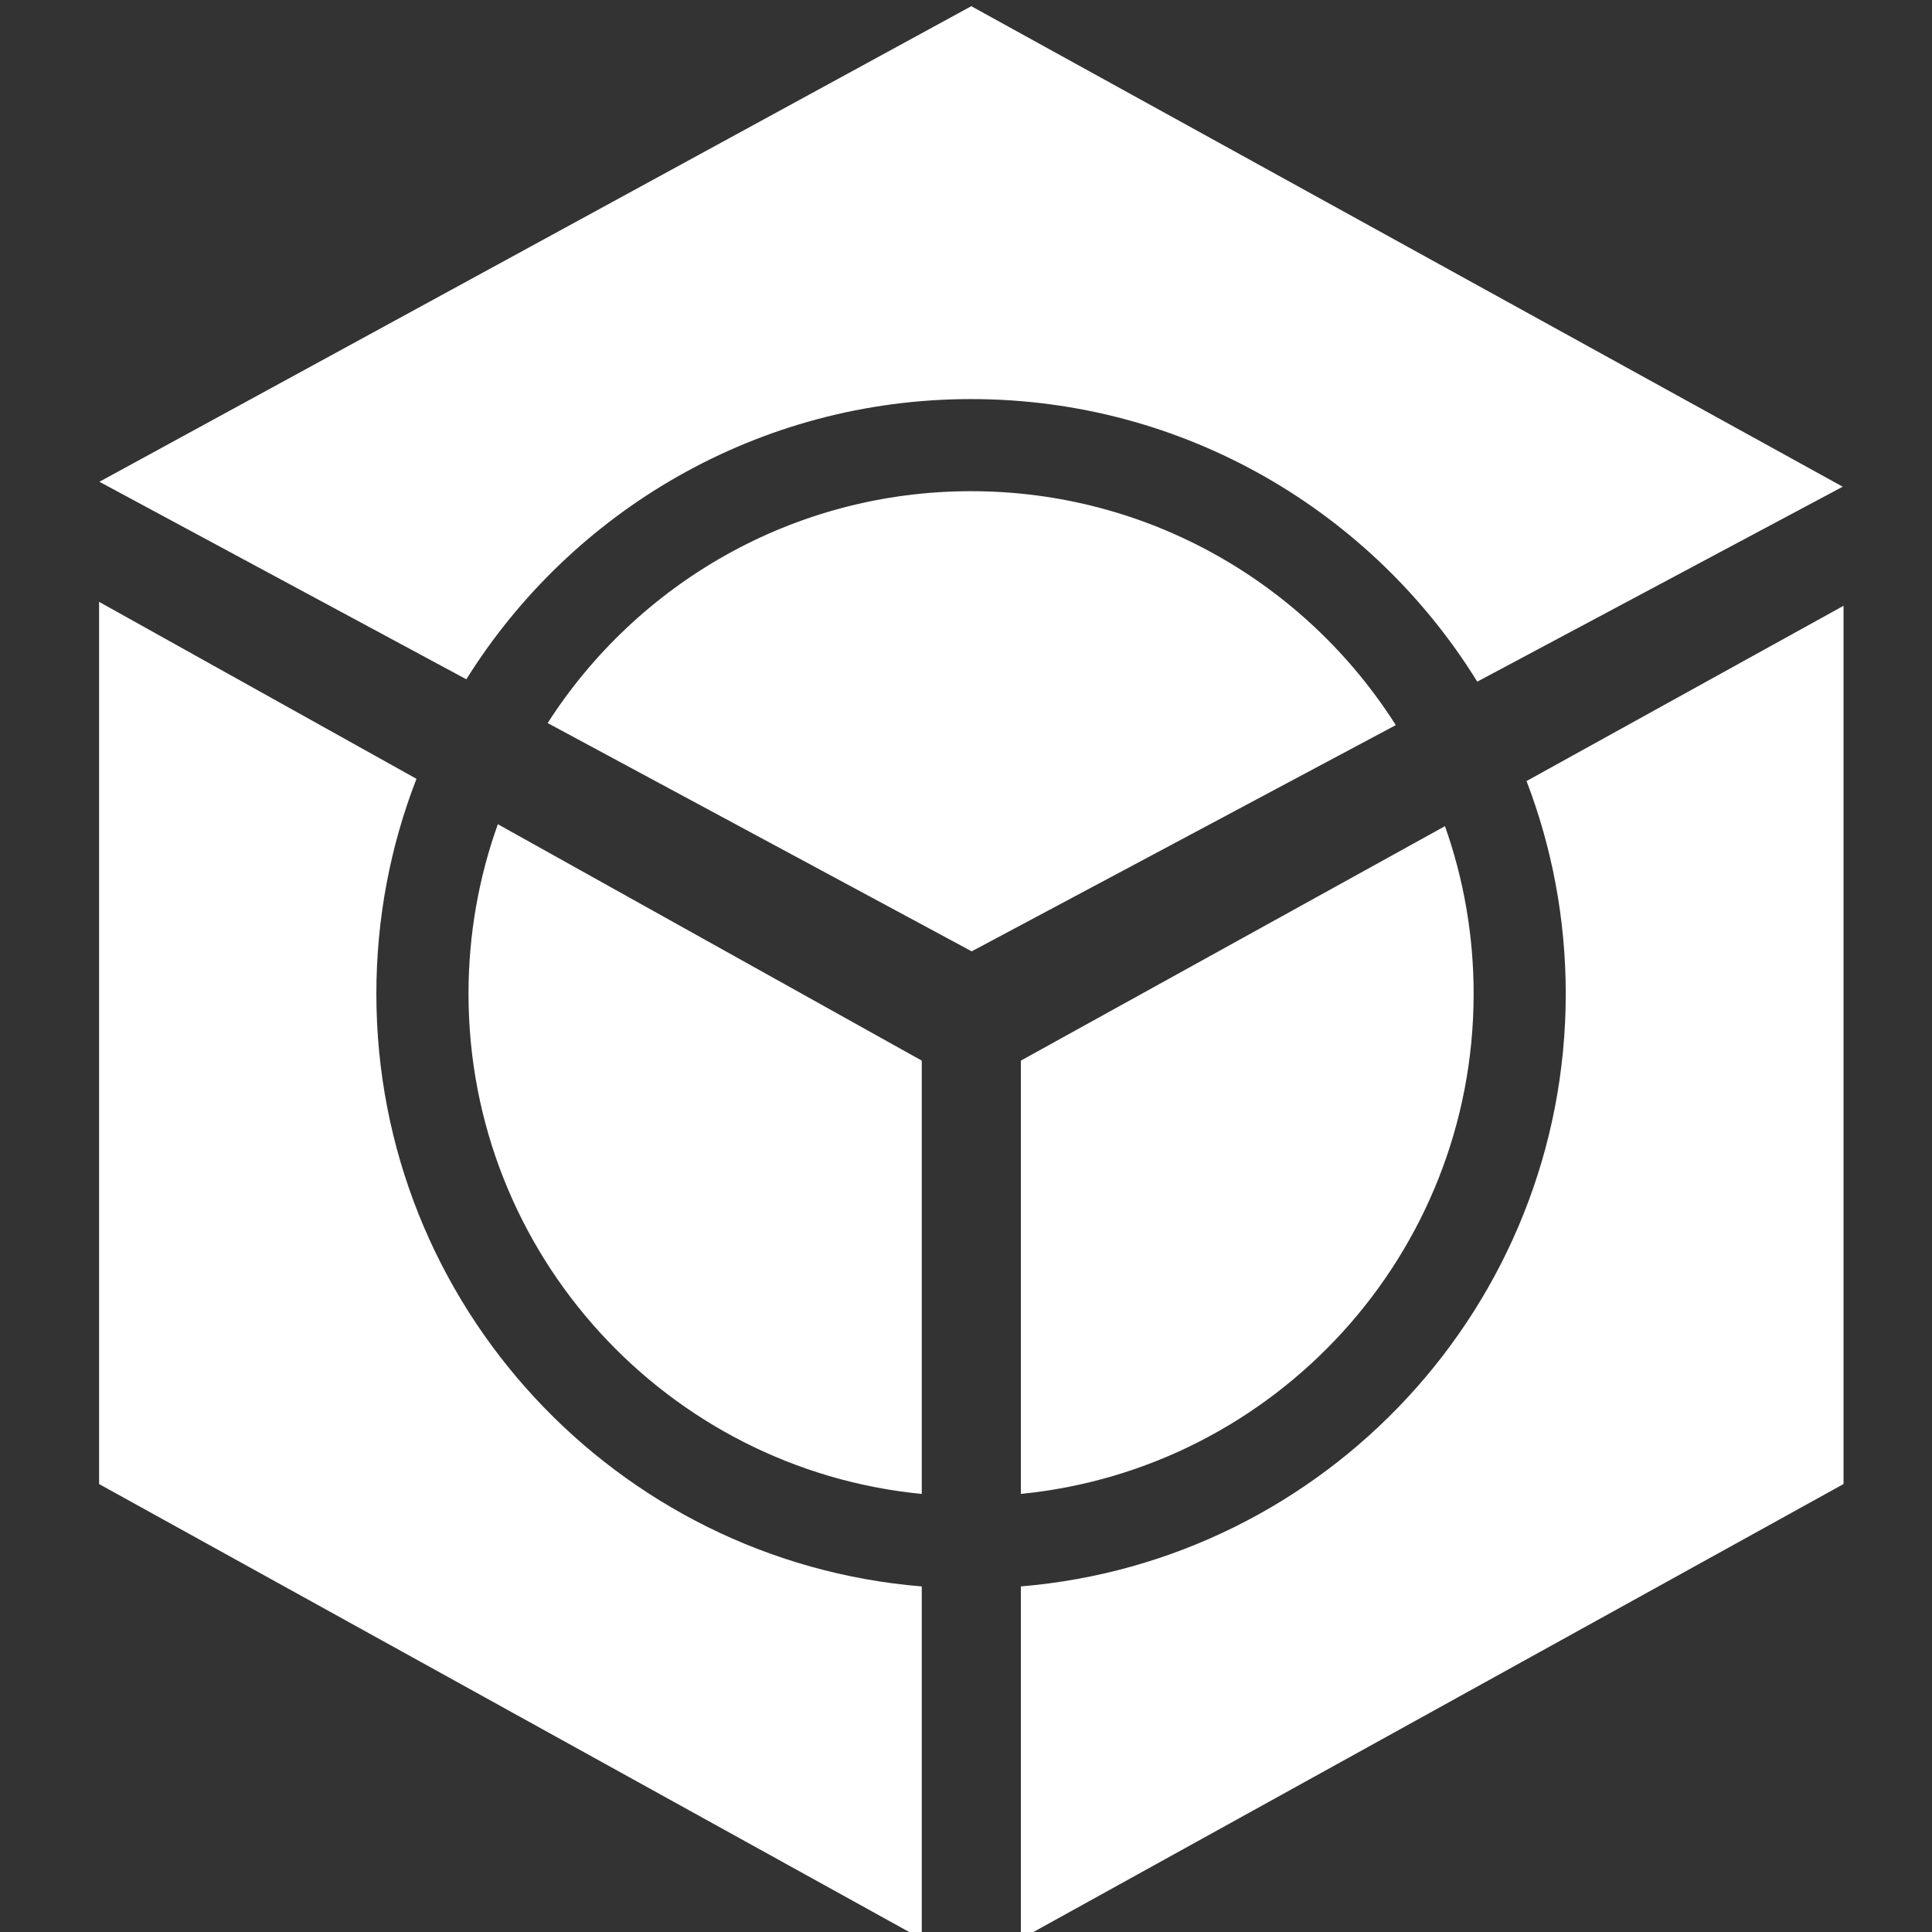 <?xml version="1.0" encoding="UTF-8" standalone="no"?>
<!DOCTYPE svg PUBLIC "-//W3C//DTD SVG 1.1//EN" "http://www.w3.org/Graphics/SVG/1.1/DTD/svg11.dtd">
<svg width="100%" height="100%" viewBox="0 0 64 64" version="1.1" xmlns="http://www.w3.org/2000/svg" xmlns:xlink="http://www.w3.org/1999/xlink" xml:space="preserve" xmlns:serif="http://www.serif.com/" style="fill-rule:evenodd;clip-rule:evenodd;stroke-linejoin:round;stroke-miterlimit:2;">
    <rect x="0" y="0" width="64" height="64" fill="#333333" stroke="none"/>
    <g transform="matrix(1,0,0,1,-528,0)">
        <g transform="matrix(0.985,0,0,0.985,110.251,-524.59)">
            <path d="M438.117,558.771C437.246,561.013 436.768,563.451 436.768,566C436.768,576.48 444.846,585.088 455.11,585.932L455.11,597.787L427.443,582.488L427.443,552.819L438.117,558.771ZM475.449,558.846L486.11,552.952L486.11,582.488L458.443,597.787L458.443,585.931C468.699,585.079 476.768,576.474 476.768,566C476.768,563.48 476.301,561.068 475.449,558.846ZM455.11,568.248L455.11,582.821C446.558,581.987 439.867,574.769 439.867,566C439.867,563.999 440.215,562.079 440.854,560.298L455.11,568.248ZM472.706,560.363C473.33,562.125 473.67,564.023 473.67,566C473.67,574.763 466.987,581.978 458.443,582.82L458.443,568.248L472.706,560.363ZM442.529,556.896C445.534,552.208 450.791,549.098 456.768,549.098C462.775,549.098 468.054,552.238 471.052,556.965L456.79,564.573L442.529,556.896ZM439.794,555.424L427.454,548.781L456.776,532.787L486.083,548.947L473.792,555.503C470.266,549.801 463.958,546 456.768,546C449.612,546 443.329,549.767 439.794,555.424Z" style="fill:white;fill-rule:nonzero;"/>
        </g>
        <g id="Layer1">
        </g>
        <g id="Layer11" serif:id="Layer1">
        </g>
    </g>
</svg>
